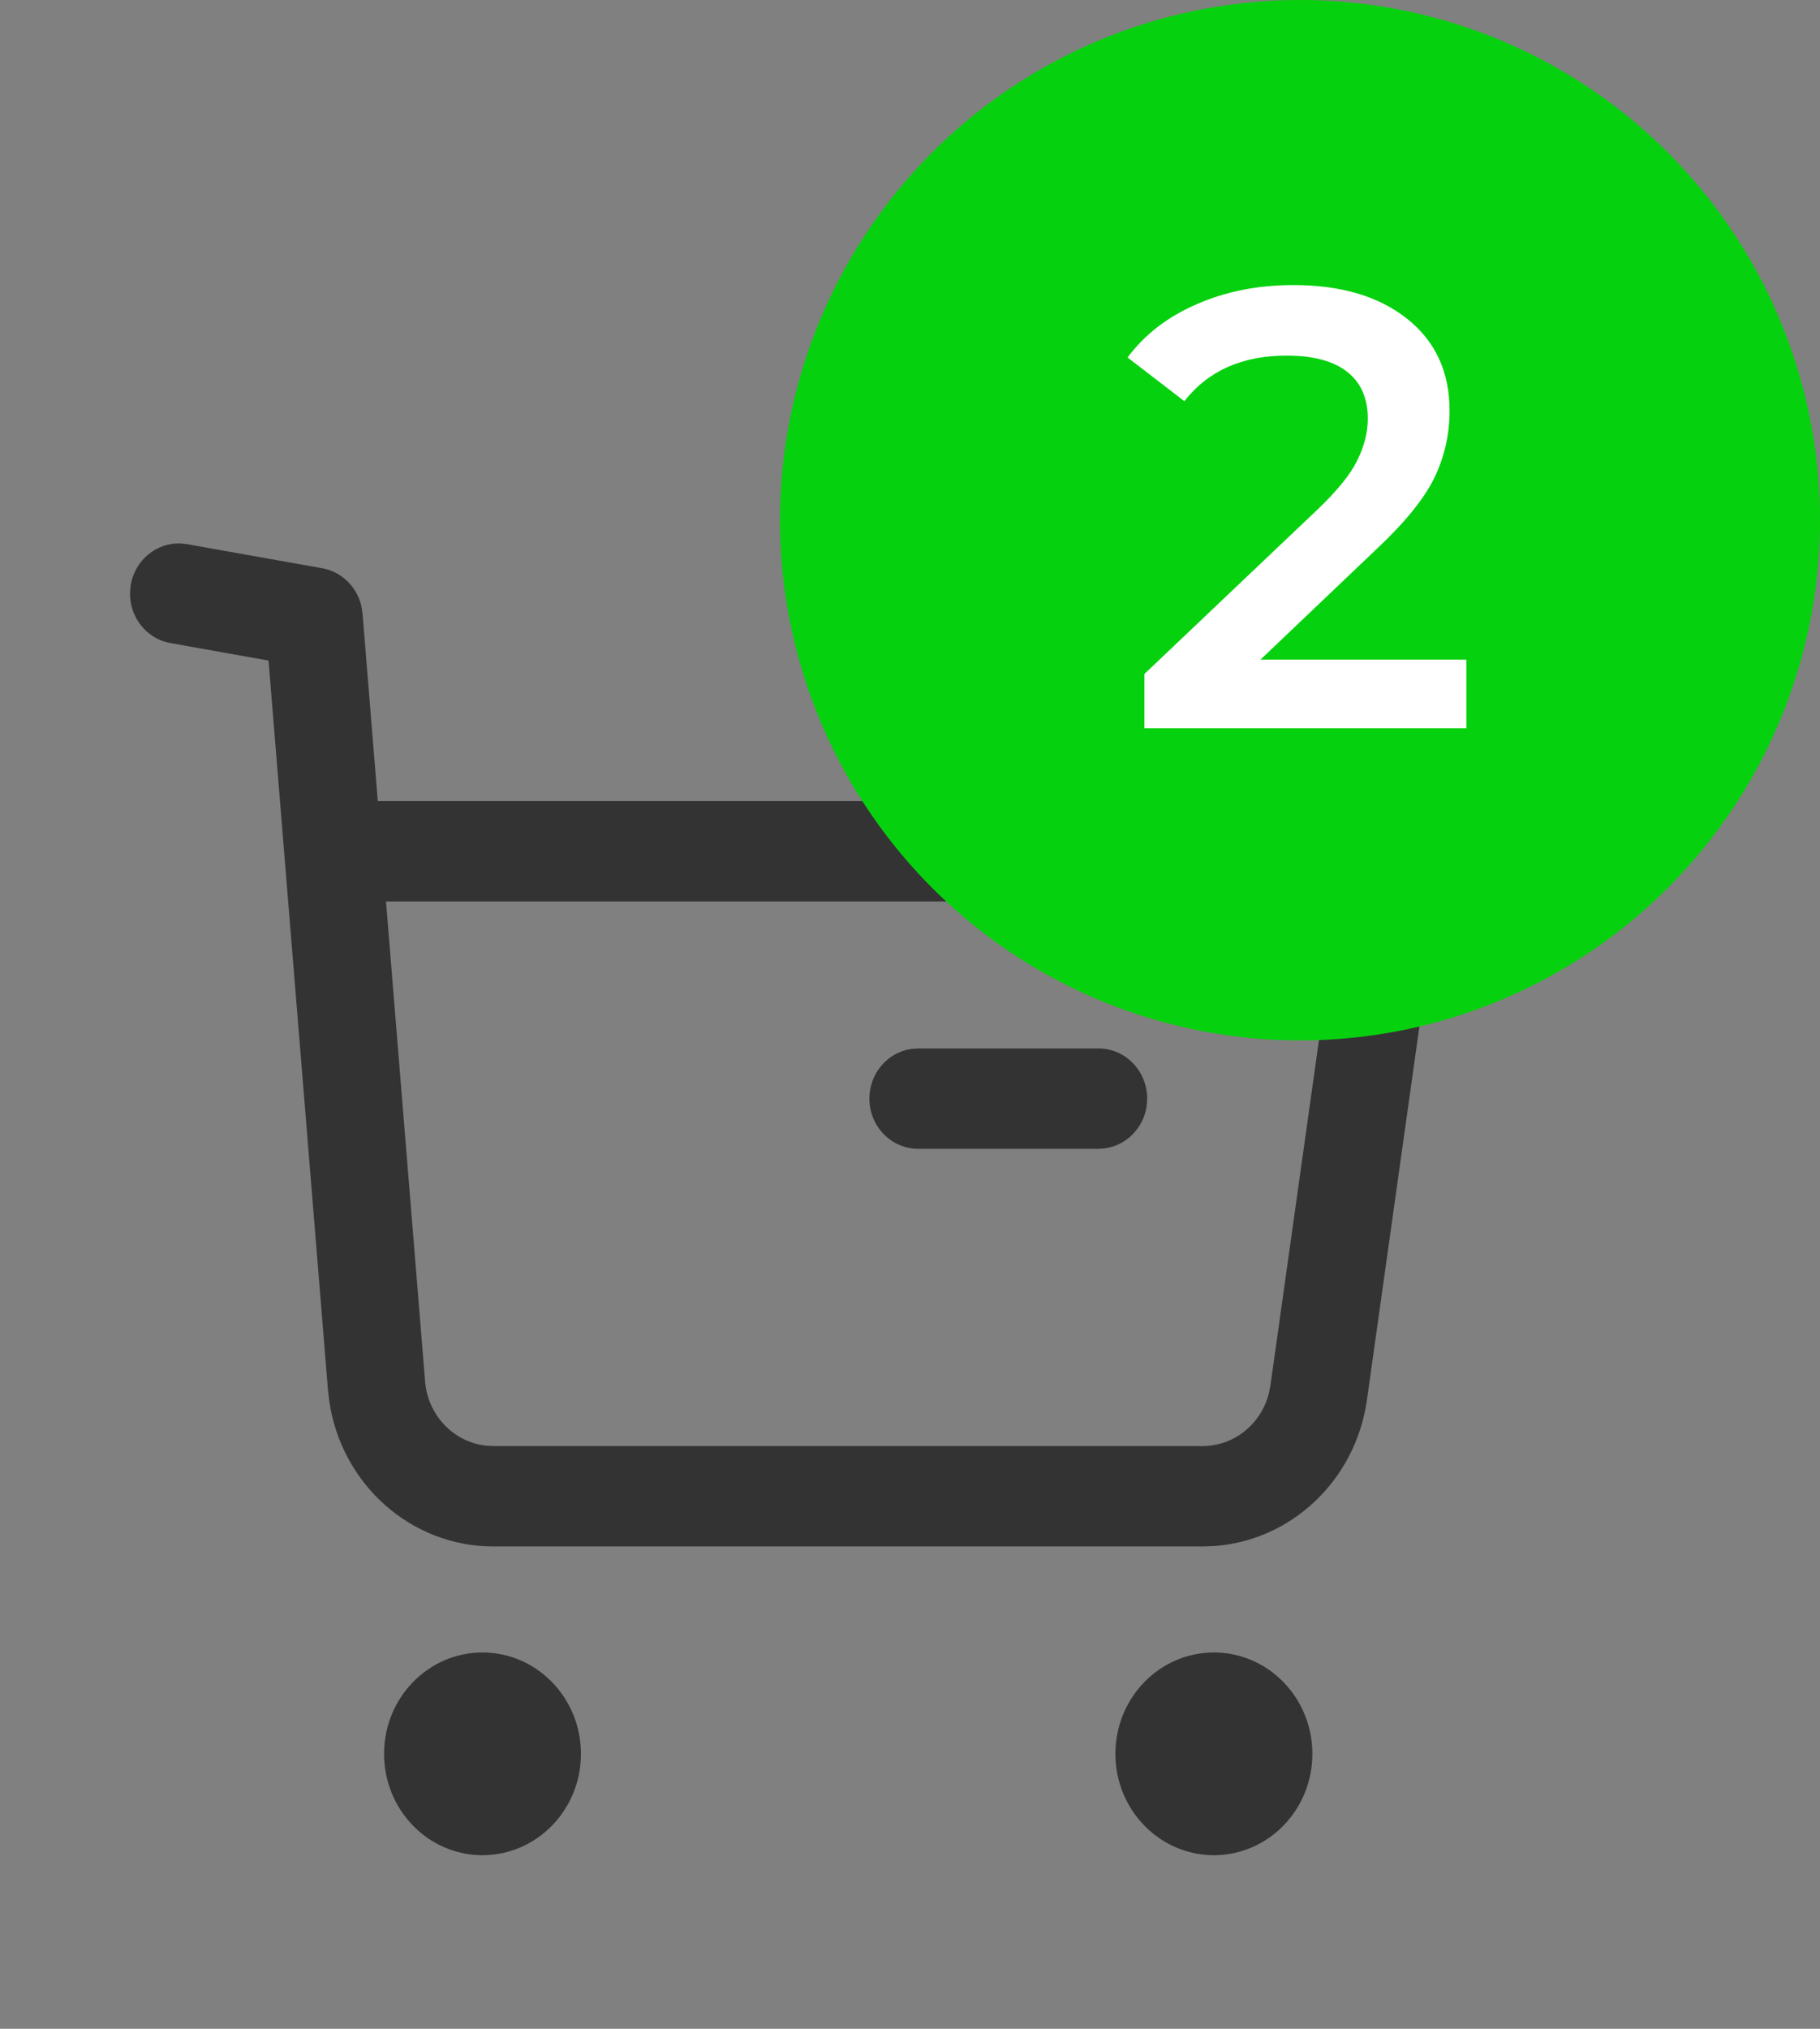 <svg width="35" height="39" viewBox="0 0 35 39" fill="none" xmlns="http://www.w3.org/2000/svg">
<rect x="0" y="0" width="35" height="39" fill="#808080" stroke="none"/>
<path fill-rule="evenodd" clip-rule="evenodd" d="M3.598 10.461L3.471 10.447C3.009 10.43 2.595 10.766 2.514 11.247L2.501 11.378C2.484 11.853 2.81 12.279 3.278 12.362L5.164 12.698L6.307 26.717L6.331 26.927C6.561 28.526 7.897 29.728 9.488 29.728H23.128L23.333 29.721C24.828 29.623 26.068 28.459 26.287 26.913L27.473 18.474L27.494 18.28C27.603 16.738 26.415 15.399 24.886 15.399H7.265L6.972 11.794L6.95 11.652C6.864 11.28 6.571 10.991 6.198 10.924L3.598 10.461ZM9.343 27.79C8.723 27.72 8.228 27.208 8.175 26.556L7.423 17.329H24.886L24.996 17.337C25.391 17.398 25.676 17.777 25.617 18.198L24.431 26.636L24.401 26.786C24.251 27.376 23.731 27.798 23.128 27.798H9.487L9.343 27.79ZM7.386 33.715C7.386 32.64 8.233 31.766 9.278 31.766C10.323 31.766 11.172 32.639 11.172 33.715C11.172 34.791 10.323 35.663 9.278 35.663C8.233 35.663 7.386 34.791 7.386 33.715ZM21.45 33.715C21.45 32.639 22.298 31.766 23.344 31.766C24.389 31.766 25.238 32.639 25.238 33.715C25.238 34.791 24.389 35.663 23.344 35.663C22.299 35.663 21.45 34.791 21.45 33.715ZM22.061 21.119C22.061 20.586 21.641 20.154 21.123 20.154H17.657L17.53 20.163C17.072 20.227 16.719 20.631 16.719 21.119C16.719 21.652 17.139 22.084 17.657 22.084H21.123L21.25 22.075C21.708 22.011 22.061 21.608 22.061 21.119Z" fill="#333333"/>
<circle cx="25" cy="10" r="10" fill="#06D10E"/>
<path d="M28.2 12.68V14H22.008V12.956L25.344 9.788C25.72 9.428 25.972 9.116 26.1 8.852C26.236 8.58 26.304 8.312 26.304 8.048C26.304 7.656 26.172 7.356 25.908 7.148C25.644 6.94 25.256 6.836 24.744 6.836C23.888 6.836 23.232 7.128 22.776 7.712L21.684 6.872C22.012 6.432 22.452 6.092 23.004 5.852C23.564 5.604 24.188 5.48 24.876 5.48C25.788 5.48 26.516 5.696 27.06 6.128C27.604 6.56 27.876 7.148 27.876 7.892C27.876 8.348 27.78 8.776 27.588 9.176C27.396 9.576 27.028 10.032 26.484 10.544L24.24 12.68H28.2Z" fill="white"/>
</svg>
